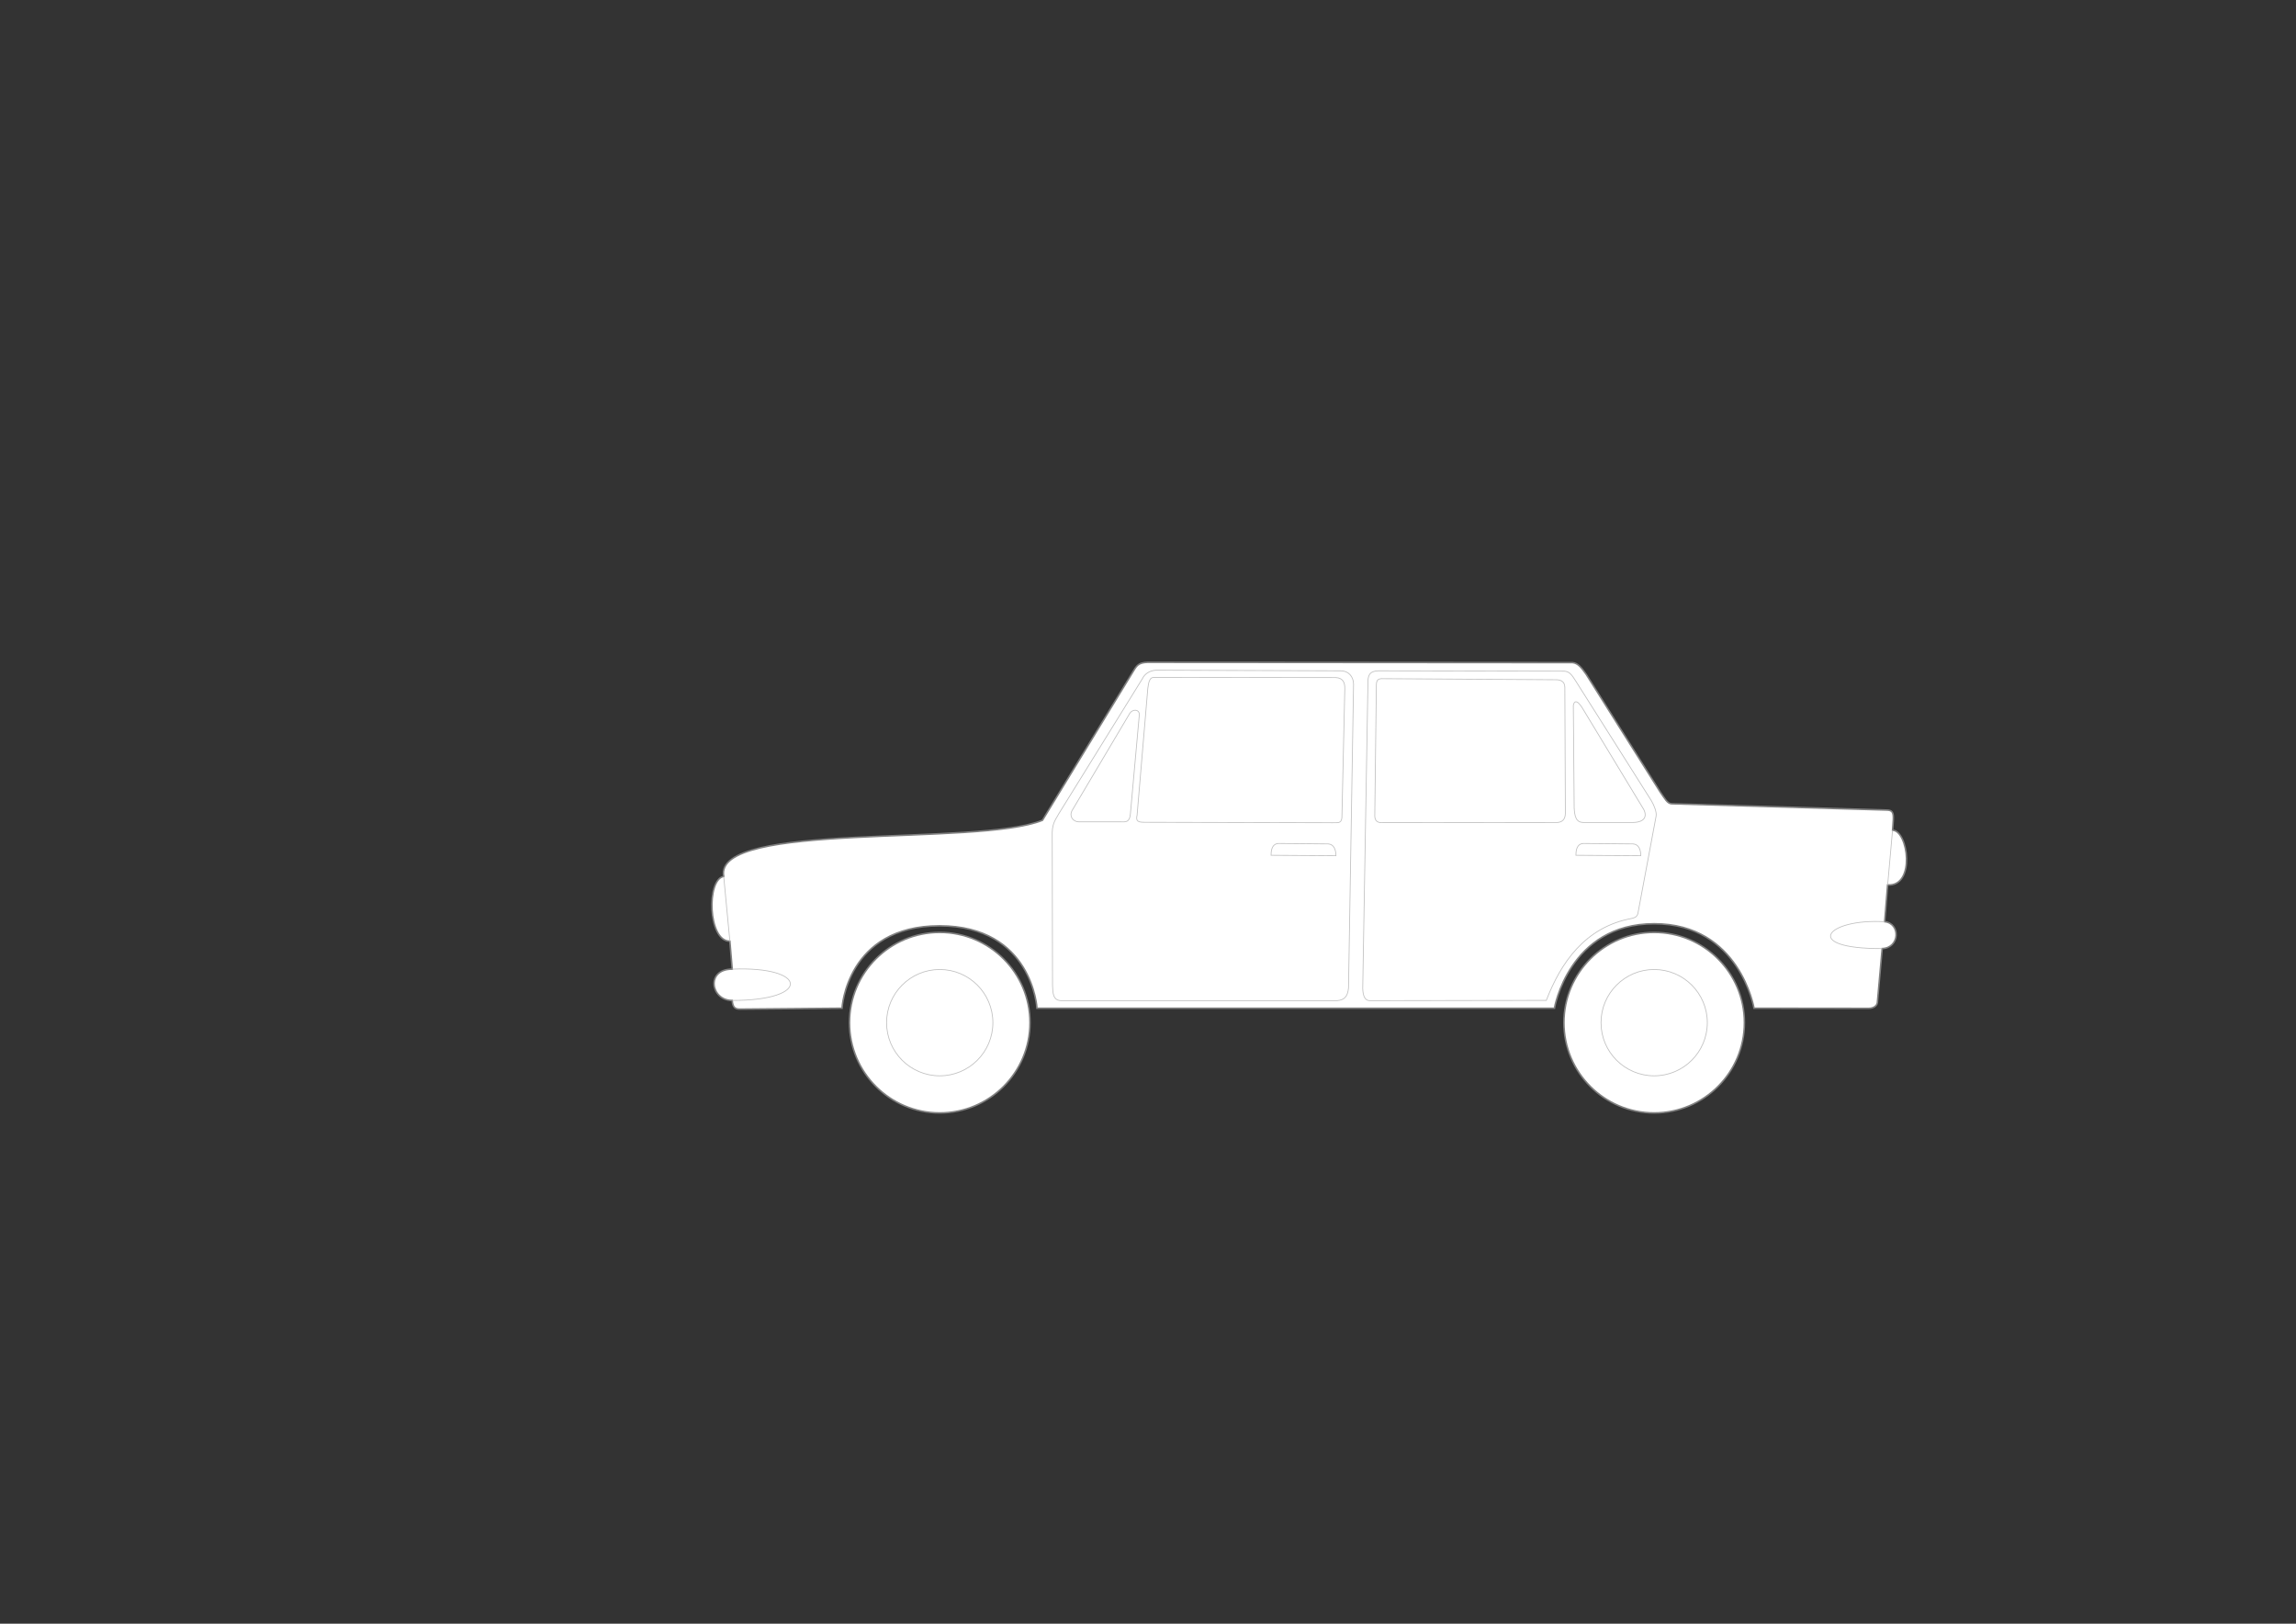<?xml version="1.0" encoding="UTF-8" standalone="no"?>
<!-- Created with Inkscape (http://www.inkscape.org/) -->

<svg
   xmlns:dc="http://purl.org/dc/elements/1.1/"
   xmlns:cc="http://creativecommons.org/ns#"
   xmlns:rdf="http://www.w3.org/1999/02/22-rdf-syntax-ns#"
   xmlns:svg="http://www.w3.org/2000/svg"
   xmlns="http://www.w3.org/2000/svg"
   xmlns:sodipodi="http://sodipodi.sourceforge.net/DTD/sodipodi-0.dtd"
   xmlns:inkscape="http://www.inkscape.org/namespaces/inkscape"
   width="297mm"
   height="210mm"
   id="svg2"
   version="1.1"
   inkscape:version="0.92.3 (2405546, 2018-03-11)"
   sodipodi:docname="OldFamilyCar-undecorated-d-2.svg">
  <rect width="100%" height="100%" fill="#333333" stroke="none"/>
  <defs
     id="defs4" />
  <sodipodi:namedview
     id="base"
     pagecolor="#ffffff"
     bordercolor="#666666"
     borderopacity="1.0"
     inkscape:pageopacity="0.0"
     inkscape:pageshadow="2"
     inkscape:zoom="1"
     inkscape:cx="717.688"
     inkscape:cy="397.5241"
     inkscape:document-units="mm"
     inkscape:current-layer="Mask"
     showgrid="false"
     units="mm"
     inkscape:window-width="1920"
     inkscape:window-height="1080"
     inkscape:window-x="1920"
     inkscape:window-y="0"
     inkscape:window-maximized="0"
     inkscape:snap-global="false" />
  <g
     inkscape:label="Mask"
     inkscape:groupmode="layer"
     id="Mask"
     style="display:inline"
     transform="translate(0,-328.819)">
    <circle
       style="display:inline;fill:#ffffff;fill-opacity:1;stroke:#808080;stroke-width:0.756;stroke-linecap:round;stroke-linejoin:round;stroke-miterlimit:4;stroke-dasharray:none;stroke-dashoffset:0;stroke-opacity:1"
       id="path2264"
       cx="459.438"
       cy="828.716"
       r="44.12" />
    <circle
       style="display:inline;fill:#ffffff;fill-opacity:1;stroke:#808080;stroke-width:0.756;stroke-linecap:round;stroke-linejoin:round;stroke-miterlimit:4;stroke-dasharray:none;stroke-dashoffset:0;stroke-opacity:1"
       id="path2264-1"
       cx="808.726"
       cy="828.716"
       r="44.12" />
    <path
       style="display:inline;fill:#ffffff;fill-opacity:1;stroke:#808080;stroke-width:0.756;stroke-linecap:butt;stroke-linejoin:miter;stroke-miterlimit:4;stroke-dasharray:none;stroke-opacity:1"
       d="m 361.756,822.096 49.909,-0.436 c 0,0 2.229,-40.276 47.657,-40.276 45.427,0 47.657,40.276 47.657,40.276 h 252.988 c 0,0 6.992,-41.293 48.788,-41.293 41.796,0 48.788,41.293 48.788,41.293 l 55.979,0.065 c 2.328,0.042 4.162,-1.21 4.327,-2.79 l 2.352,-26.424 c 8.664,-0.343 9.048,-12.292 1.22,-13.158 l 1.438,-17.954 c 13.75,0.892 10.075,-26.554 2.44,-26.752 l 0.348,-5.201 c 0.152,-3.582 -0.55,-4.595 -3.139,-4.651 l -105.383,-3.081 c -2.018,-0.21 -3.05,-2.349 -5.398,-5.675 l -36.202,-57.542 c -2.098,-2.981 -3.948,-5.56 -6.737,-5.774 L 560.982,652.569 c -3.709,0.169 -4.928,1.184 -6.32,3.391 l -45.009,73.833 c -31.971,12.944 -160.977,0.286 -155.835,27.437 -8.477,1.433 -7.72,31.789 3.022,31.673 l 1.14,13.644 c -13.053,0 -10.553,15.333 0.003,15.333 0.185,3.72 1.879,4.24 3.772,4.216 z"
       id="path2262"
       inkscape:connector-curvature="0"
       sodipodi:nodetypes="cczcczccccccccccccccccccccc" />
  </g>
  <g
     inkscape:groupmode="layer"
     id="layer1"
     inkscape:label="Overlay"
     style="display:inline"
     transform="translate(0,-328.819)">
    <path
       style="display:inline;fill:none;stroke:#c0c0c0;stroke-width:0.378;stroke-linecap:butt;stroke-linejoin:miter;stroke-miterlimit:4;stroke-dasharray:none;stroke-opacity:1"
       d="m 514.432,735.65 0.154,74.912 c 0.155,3.621 0.163,7.375 4.316,7.399 h 134.837 c 3.469,-0.324 5.12,-1.893 5.549,-6.166 l 2.466,-148.59 c -0.056,-3.662 -2.463,-6.51 -6.32,-6.474 l -90.291,-0.308 c -3.182,0.201 -5.521,1.83 -6.628,4.162 l -40.847,65.972 c -1.315,2.559 -3.068,4.242 -3.237,9.094 z"
       id="path2286"
       inkscape:connector-curvature="0"
       sodipodi:nodetypes="ccccccccccc" />
    <path
       style="display:inline;fill:none;stroke:#c0c0c0;stroke-width:0.378;stroke-linecap:butt;stroke-linejoin:miter;stroke-miterlimit:4;stroke-dasharray:none;stroke-opacity:1"
       d="m 524.099,725.103 c -1.451,2.838 0.549,5.37 3.27,5.45 h 20.491 c 2.069,-0.034 4.402,0.644 4.796,-3.924 l 4.36,-48.393 c 0.068,-2.776 -3.143,-2.885 -4.578,-0.872 -1.161,1.904 -26.803,45.085 -28.338,47.739 z"
       id="path2288"
       inkscape:connector-curvature="0"
       sodipodi:nodetypes="ccccccc" />
    <path
       style="display:inline;fill:none;stroke:#c0c0c0;stroke-width:0.378;stroke-linecap:butt;stroke-linejoin:miter;stroke-miterlimit:4;stroke-dasharray:none;stroke-opacity:1"
       d="m 559.849,730.77 91.851,0.218 c 1.835,-0.136 4.166,0.637 4.36,-2.507 l 1.417,-62.998 c 0.091,-2.897 -0.857,-5.339 -4.469,-5.45 l -88.799,-0.109 c -2.001,-0.016 -2.649,1.943 -3.052,5.45 l -5.232,61.908 c -0.792,3.214 0.741,3.476 3.924,3.488 z"
       id="path2290"
       inkscape:connector-curvature="0"
       sodipodi:nodetypes="ccccccccc" />
    <path
       style="display:inline;fill:none;stroke:#c0c0c0;stroke-width:0.378;stroke-linecap:butt;stroke-linejoin:miter;stroke-miterlimit:4;stroke-dasharray:none;stroke-opacity:1"
       d="m 621.437,746.901 31.709,0.218 c -0.028,-2.807 -0.848,-6.007 -4.578,-5.777 l -23.426,-0.218 c -3.266,0.152 -3.7,3.246 -3.706,5.777 z"
       id="path2292"
       inkscape:connector-curvature="0"
       sodipodi:nodetypes="ccccc" />
    <path
       style="display:inline;fill:none;stroke:#c0c0c0;stroke-width:0.378;stroke-linecap:butt;stroke-linejoin:miter;stroke-miterlimit:4;stroke-dasharray:none;stroke-opacity:1"
       d="m 357.994,817.856 c 38.857,0.044 36.944,-16.878 -0.035,-15.301"
       id="path2294"
       inkscape:connector-curvature="0"
       sodipodi:nodetypes="cc" />
    <path
       style="display:inline;fill:none;stroke:#c0c0c0;stroke-width:0.378;stroke-linecap:butt;stroke-linejoin:miter;stroke-miterlimit:4;stroke-dasharray:none;stroke-opacity:1"
       d="m 353.819,757.22 3.028,31.752"
       id="path2296"
       inkscape:connector-curvature="0" />
    <path
       style="display:inline;fill:none;stroke:#c0c0c0;stroke-width:0.378;stroke-linecap:butt;stroke-linejoin:miter;stroke-miterlimit:4;stroke-dasharray:none;stroke-opacity:1"
       d="m 925.256,734.737 -2.386,26.75"
       id="path2298"
       inkscape:connector-curvature="0"
       sodipodi:nodetypes="cc" />
    <path
       style="display:inline;fill:none;stroke:#c0c0c0;stroke-width:0.378;stroke-linecap:butt;stroke-linejoin:miter;stroke-miterlimit:4;stroke-dasharray:none;stroke-opacity:1"
       d="m 921.402,779.382 c -28.569,-1.688 -40.887,13.293 -1.193,13.123"
       id="path2300"
       inkscape:connector-curvature="0"
       sodipodi:nodetypes="cc" />
    <path
       style="display:inline;fill:none;stroke:#c0c0c0;stroke-width:0.378;stroke-linecap:butt;stroke-linejoin:miter;stroke-miterlimit:4;stroke-dasharray:none;stroke-opacity:1"
       d="m 668.812,661.306 -2.569,150.673 c 0.114,3.721 1.114,5.892 3.304,5.98 l 86.447,-0.129 c 7.01,-18.171 18.811,-35.895 41.9,-40.081 1.289,-0.396 2.198,-0.505 2.845,-2.202 l 8.944,-47.82 c 0.356,-1.8 -0.936,-5.197 -2.321,-7.506 l -36.891,-58.364 c -2.099,-3.4 -3.3,-4.806 -5.69,-4.955 l -90.918,-0.172 c -4.106,0.141 -4.804,1.994 -5.05,4.576 z"
       id="path2302"
       inkscape:connector-curvature="0"
       sodipodi:nodetypes="cccccccccccc" />
    <path
       style="display:inline;fill:none;stroke:#c0c0c0;stroke-width:0.378;stroke-linecap:butt;stroke-linejoin:miter;stroke-miterlimit:4;stroke-dasharray:none;stroke-opacity:1"
       d="m 770.48,746.901 31.709,0.218 c -0.028,-2.807 -0.848,-6.007 -4.578,-5.777 l -23.426,-0.218 c -3.266,0.152 -3.7,3.246 -3.706,5.777 z"
       id="path2292-2"
       inkscape:connector-curvature="0"
       sodipodi:nodetypes="ccccc" />
    <path
       style="display:inline;fill:none;stroke:#c0c0c0;stroke-width:0.378;stroke-linecap:butt;stroke-linejoin:miter;stroke-miterlimit:4;stroke-dasharray:none;stroke-opacity:1"
       d="m 672.909,663.682 -0.779,64.111 c 0.088,1.882 0.954,3.084 3.115,3.152 l 86.173,-0.086 c 2.112,-0.153 3.791,-1.215 3.893,-4.363 l -0.26,-61.775 c -0.051,-3.13 -2.506,-3.681 -4.672,-3.634 l -85.135,-0.519 c -1.268,0.199 -2.285,0.379 -2.336,3.115 z"
       id="path2321"
       inkscape:connector-curvature="0"
       sodipodi:nodetypes="ccccccccc" />
    <path
       style="display:inline;fill:none;stroke:#c0c0c0;stroke-width:0.378;stroke-linecap:butt;stroke-linejoin:miter;stroke-miterlimit:4;stroke-dasharray:none;stroke-opacity:1"
       d="m 769.205,673.805 0.412,50.05 c 0.238,6.437 2.5,6.921 4.52,7.004 h 23.36 c 6.206,0.178 8.043,-2.609 6.114,-6.387 l -30.057,-49.652 c -3.495,-5.524 -4.318,-1.755 -4.349,-1.014 z"
       id="path2323"
       inkscape:connector-curvature="0"
       sodipodi:nodetypes="ccccccc" />
    <circle
       style="display:inline;fill:none;fill-opacity:1;stroke:#c0c0c0;stroke-width:0.378;stroke-linecap:round;stroke-linejoin:round;stroke-miterlimit:4;stroke-dasharray:none;stroke-dashoffset:0;stroke-opacity:1"
       id="path2355"
       cx="459.438"
       cy="828.716"
       r="25.986" />
    <circle
       style="display:inline;fill:none;fill-opacity:1;stroke:#c0c0c0;stroke-width:0.378;stroke-linecap:round;stroke-linejoin:round;stroke-miterlimit:4;stroke-dasharray:none;stroke-dashoffset:0;stroke-opacity:1"
       id="path2355-7"
       cx="808.726"
       cy="828.716"
       r="25.986" />
  </g>
</svg>
